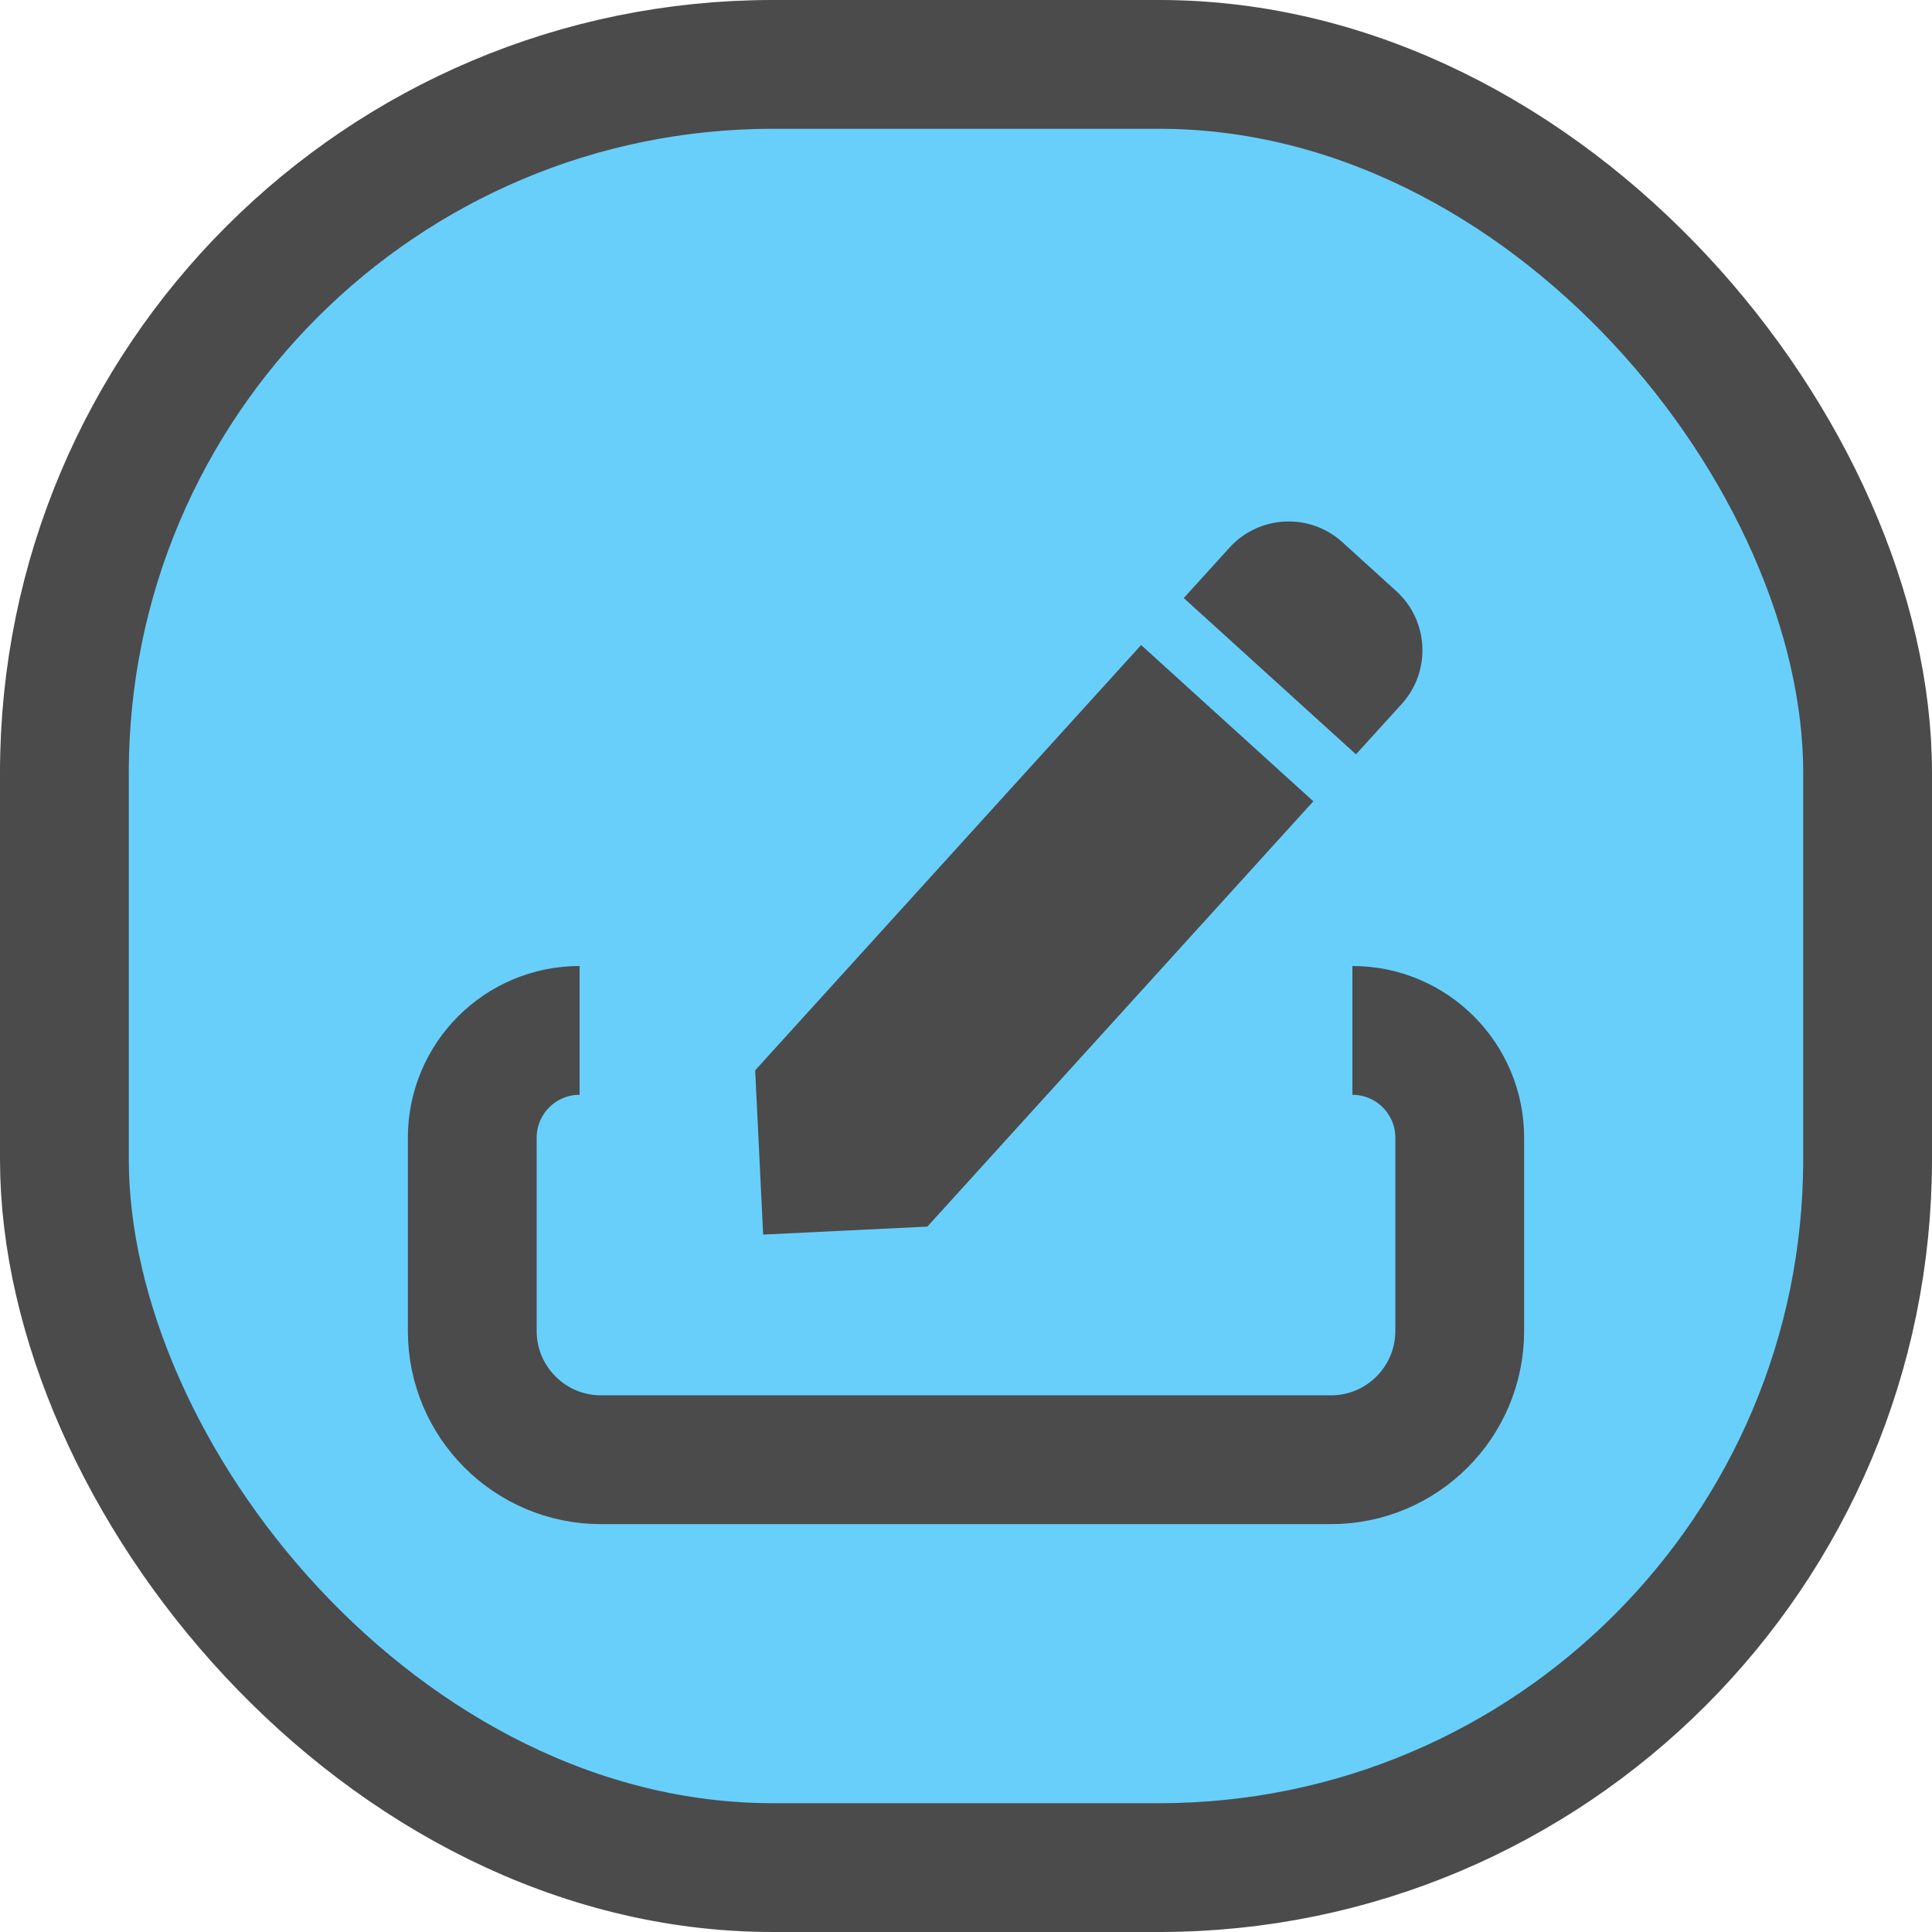 <svg width="45" height="45" viewBox="0 0 45 45" fill="none" xmlns="http://www.w3.org/2000/svg">
<rect x="1.5" y="1.5" width="42" height="42" rx="16.5" fill="#68CFFB" stroke="#4B4B4B" stroke-width="3"/>
<path d="M13.5 24V24C12.119 24 11 25.119 11 26.5L11 31C11 32.657 12.343 34 14 34L31 34C32.657 34 34 32.657 34 31L34 26.5C34 25.119 32.881 24 31.5 24V24" stroke="#4B4B4B" stroke-width="3"/>
<g clip-path="url(#clip0_917_9747)">
<path d="M32.521 13.767L31.267 12.629C30.505 11.938 29.328 11.995 28.637 12.756L27.572 13.93L31.583 17.57L32.649 16.396C33.339 15.635 33.282 14.458 32.521 13.767Z" fill="#4B4B4B"/>
<path d="M17.589 24.93L17.774 28.756L21.6 28.57L30.59 18.664L26.579 15.024L17.589 24.93Z" fill="#4B4B4B"/>
</g>
<defs>
<clipPath id="clip0_917_9747">
<rect width="16" height="16" fill="white" transform="translate(17 12.775) rotate(-2.776)"/>
</clipPath>
</defs>
</svg>
